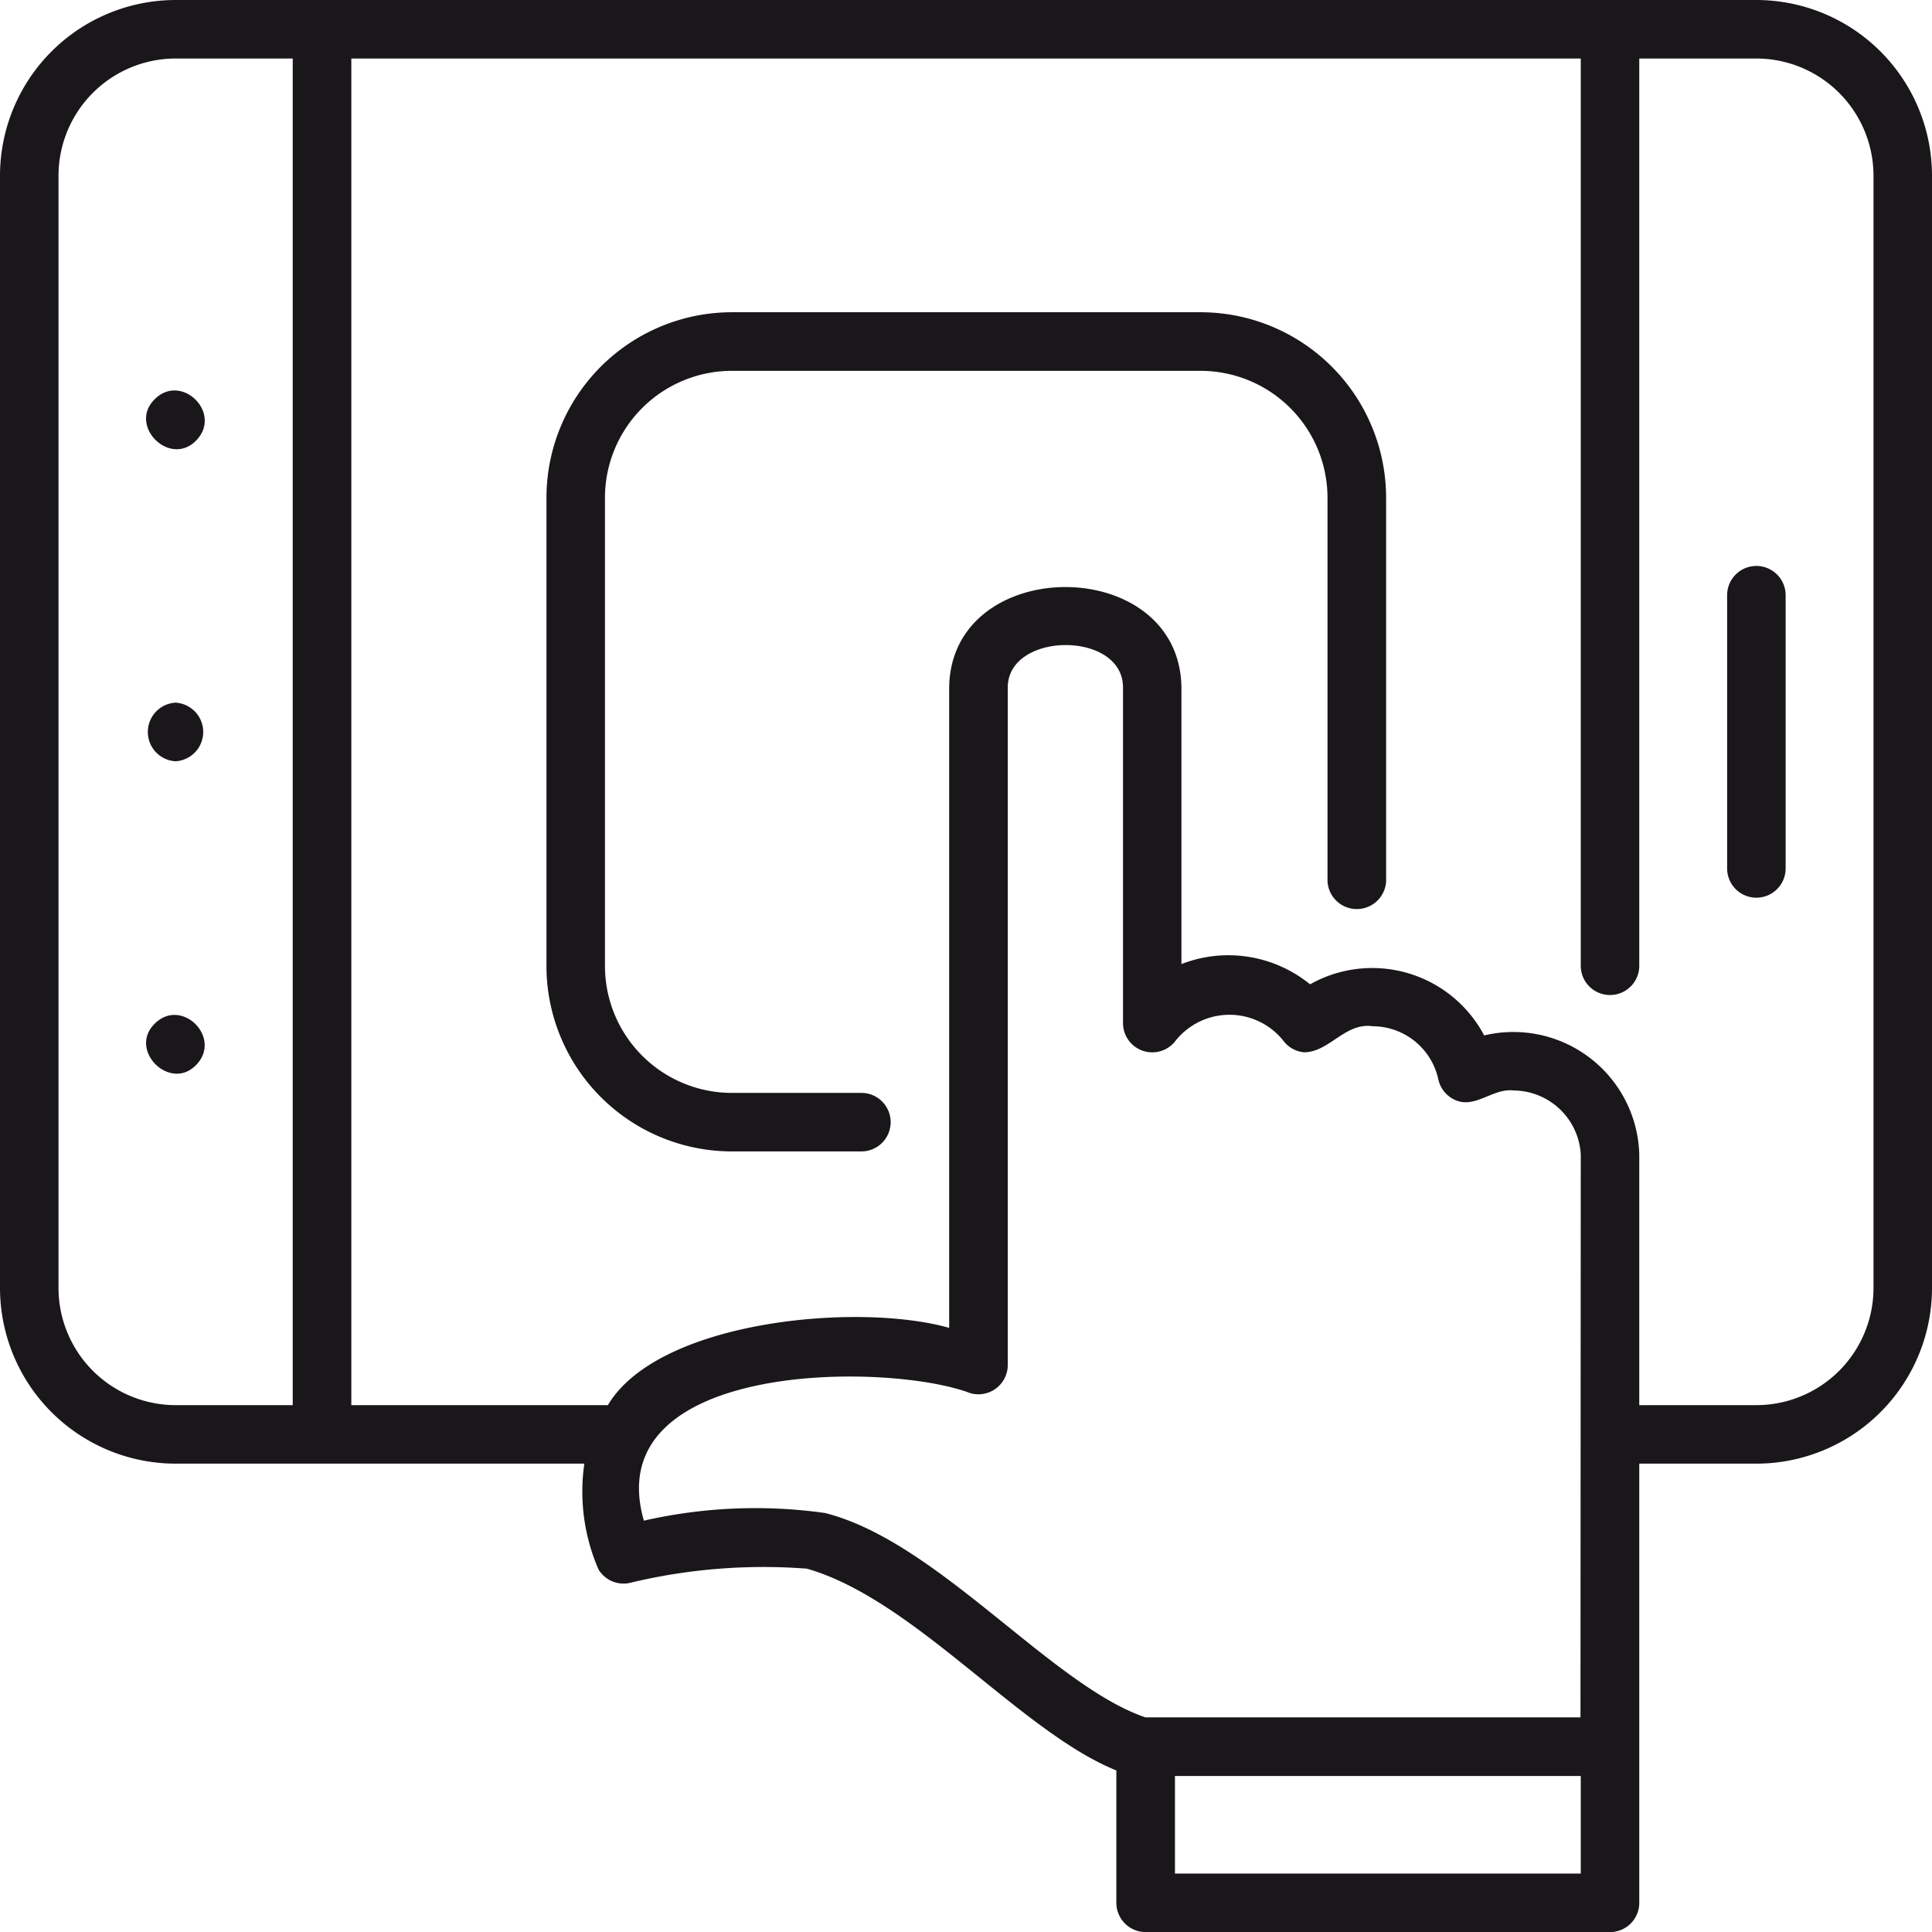 <?xml version="1.0" ?><svg viewBox="0 0 20.605 20.606" xmlns="http://www.w3.org/2000/svg"><defs><style>.cls-1{fill:#1a171b;}</style></defs><g data-name="Layer 2" id="Layer_2"><g data-name="Layer 1" id="Layer_1-2"><path class="cls-1" d="M19.044,6.348V9.262a.312.312,0,1,1-.624,0V6.348a.312.312,0,1,1,.624,0ZM1.652,4.256c-.291.281.159.732.441.441S1.936,3.974,1.652,4.256Zm.22,3.238a.313.313,0,0,0,0,.625A.313.313,0,0,0,1.872,7.494Zm-.22,3.422c-.291.28.161.732.441.441S1.936,10.634,1.652,10.916ZM20.605,1.873V13.737a1.875,1.875,0,0,1-1.873,1.873H17.483v4.684a.312.312,0,0,1-.312.312H12.219a.313.313,0,0,1-.313-.312V18.882c-1.02-.411-2.156-1.824-3.3-2.152a6.079,6.079,0,0,0-1.894.153.312.312,0,0,1-.328-.143,2.082,2.082,0,0,1-.152-1.13H1.873A1.875,1.875,0,0,1,0,13.737V1.873A1.875,1.875,0,0,1,1.873,0H18.732A1.875,1.875,0,0,1,20.605,1.873ZM3.122.624H1.873A1.251,1.251,0,0,0,.624,1.873V13.737a1.251,1.251,0,0,0,1.249,1.249H3.122ZM16.859,18.941H12.531v1.041h4.328Zm0-6.63a.723.723,0,0,0-.717-.681c-.221-.027-.411.2-.626.1a.313.313,0,0,1-.176-.218.719.719,0,0,0-.7-.567c-.293-.043-.462.275-.73.278a.311.311,0,0,1-.224-.125.735.735,0,0,0-1.147,0,.312.312,0,0,1-.562-.187V7.326c-.008-.6-1.221-.59-1.229,0v7.232a.313.313,0,0,1-.4.3c-.882-.336-3.97-.346-3.481,1.36a5.349,5.349,0,0,1,1.93-.082c1.2.3,2.413,1.837,3.419,2.18h4.64ZM19.981,1.873A1.251,1.251,0,0,0,18.732.624H17.483V10.3a.312.312,0,0,1-.624,0V.624H3.747V14.986H6.483c.538-.905,2.67-1.1,3.64-.824V7.326c.026-1.418,2.451-1.422,2.477,0v2.956a1.379,1.379,0,0,1,1.372.216,1.351,1.351,0,0,1,1.857.545,1.343,1.343,0,0,1,1.654,1.268v2.675h1.249a1.25,1.25,0,0,0,1.249-1.249ZM12.8,3.33h-5A1.98,1.98,0,0,0,5.828,5.308v5A1.979,1.979,0,0,0,7.805,12.28H9.187a.312.312,0,0,0,0-.624H7.805A1.355,1.355,0,0,1,6.452,10.3v-5A1.355,1.355,0,0,1,7.805,3.955h5a1.355,1.355,0,0,1,1.353,1.353V9.4a.313.313,0,0,0,.625,0V5.308A1.98,1.98,0,0,0,12.8,3.33Z" id="choose"/></g></g></svg>